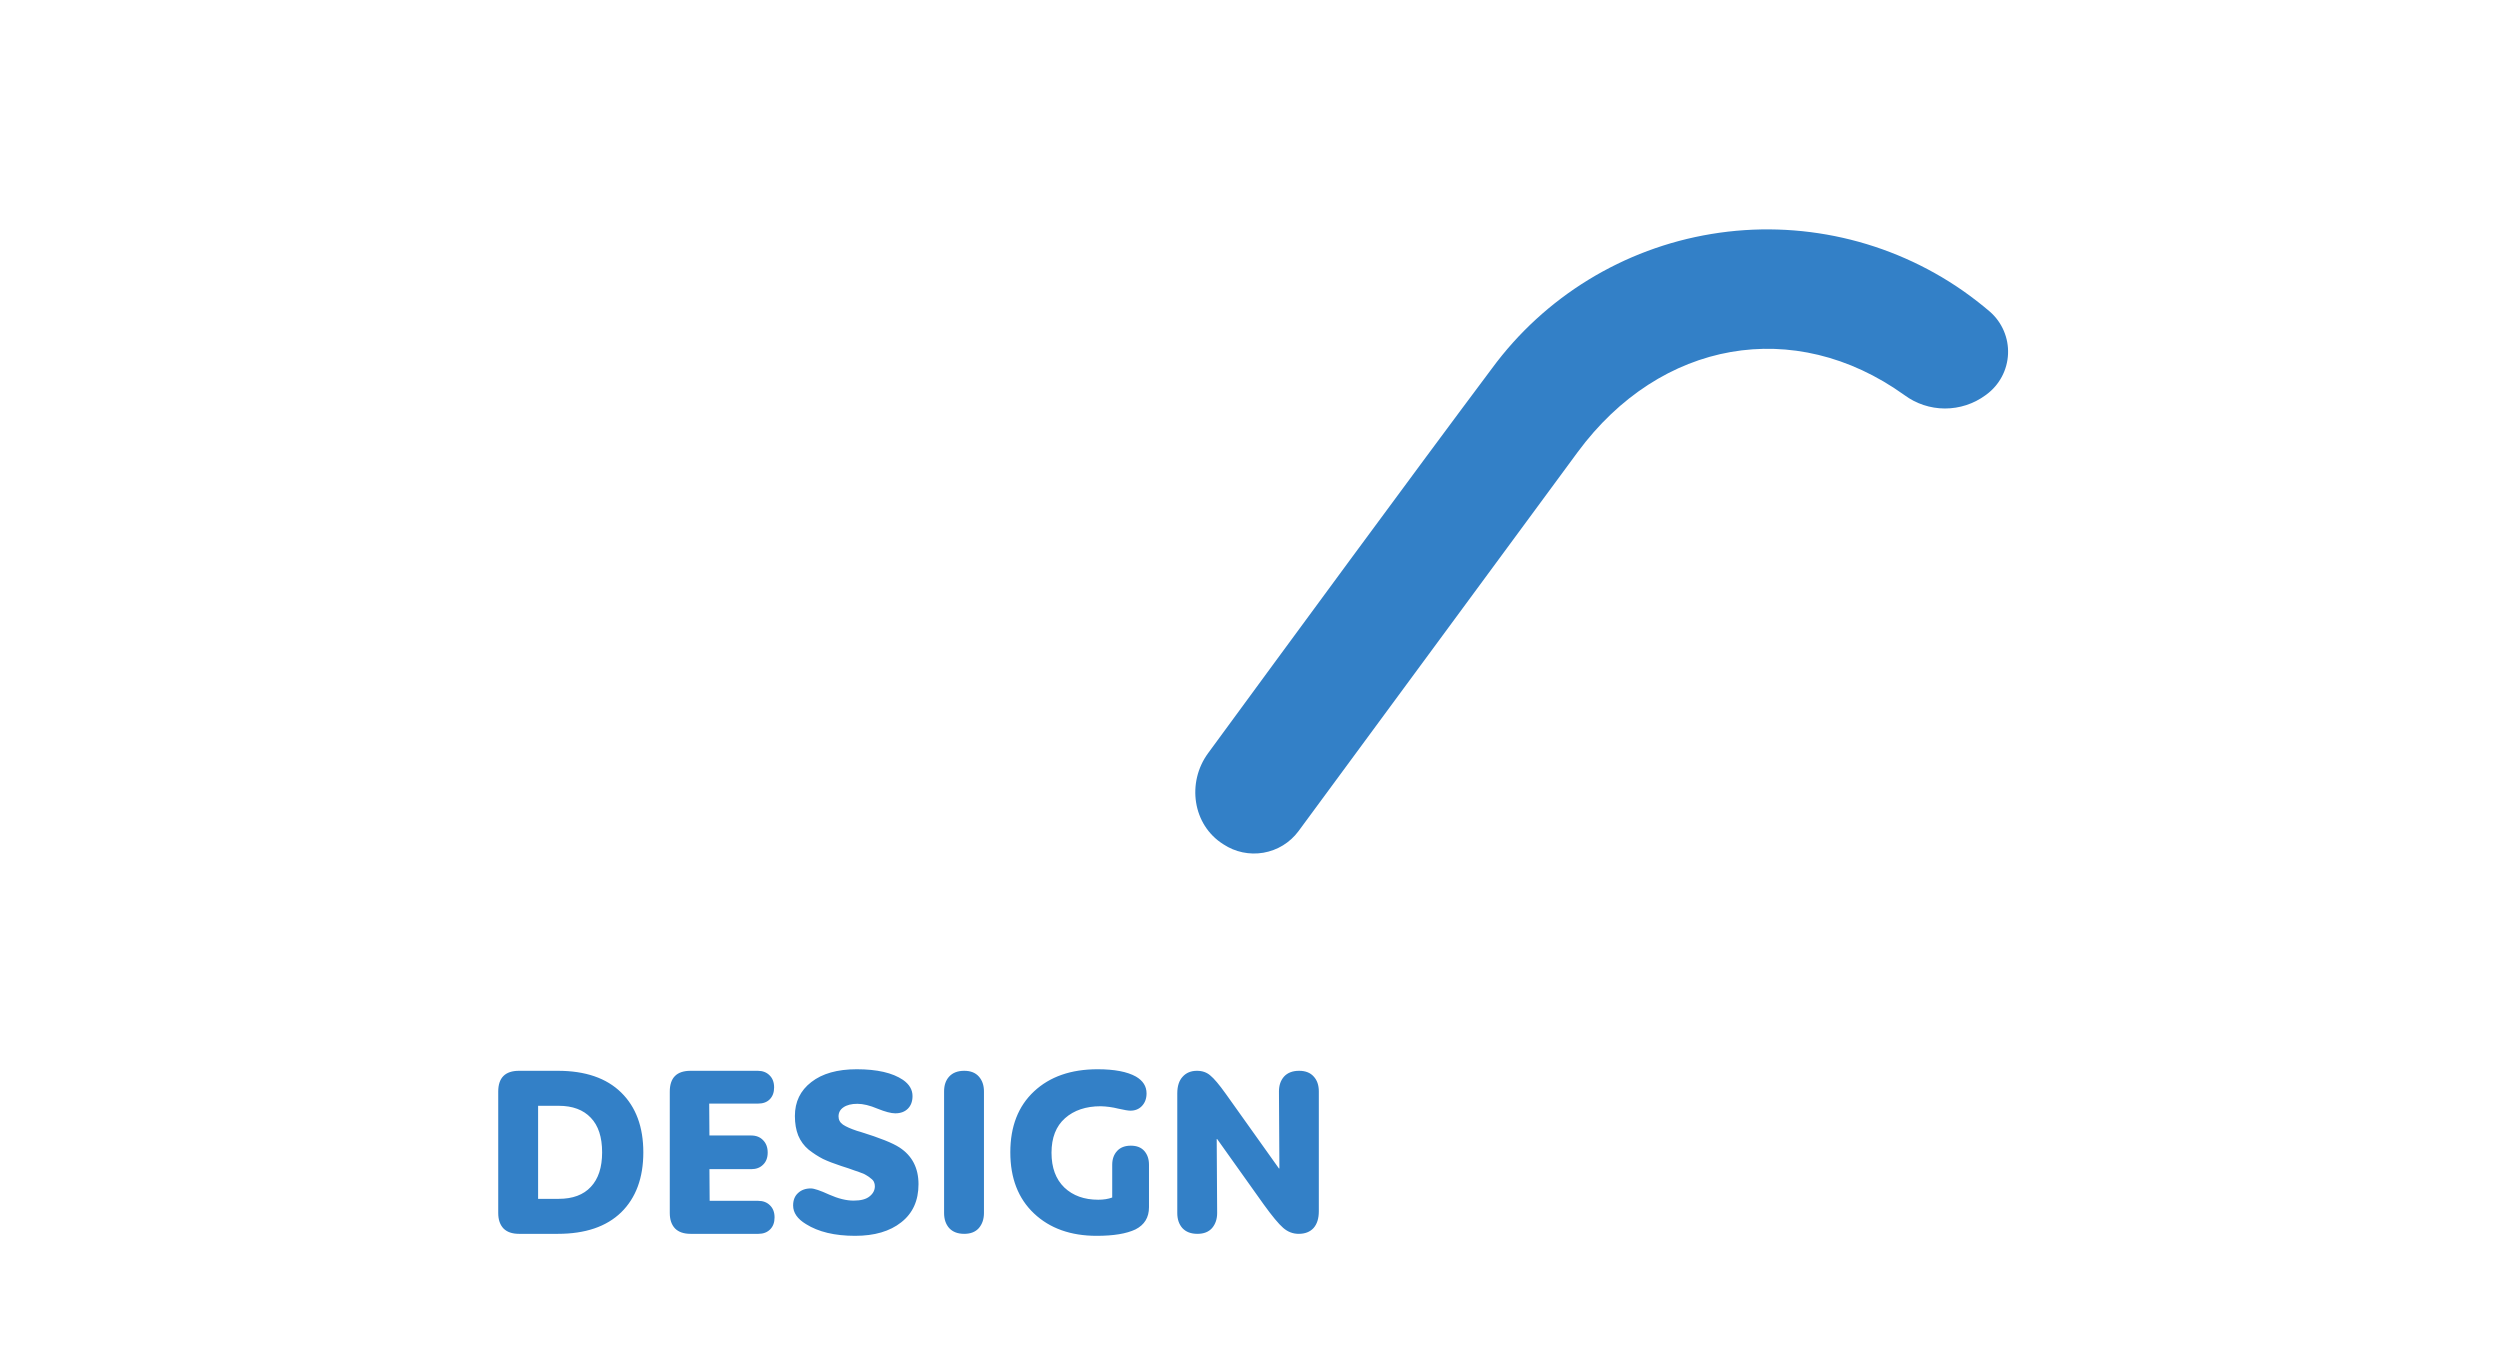 <svg width="237" height="128" viewBox="0 0 237 128" fill="none" xmlns="http://www.w3.org/2000/svg">
<g filter="url(#filter0_bdd)">
<path d="M109.626 31.068L109.559 31.153C108.723 32.269 107.479 33.012 106.097 33.224C104.715 33.435 103.305 33.098 102.17 32.285C99.018 30.027 96.036 27.892 93.006 25.823C82.624 18.736 69.799 20.465 63.133 29.777C56.18 39.494 57.937 52.637 67.073 59.173C77.448 66.599 90.158 64.376 98.004 53.735C105.719 43.272 119.778 24.174 124.478 17.789C124.967 17.126 125.608 16.589 126.349 16.224C127.089 15.858 127.907 15.675 128.733 15.69V15.69C129.791 15.707 130.824 16.012 131.72 16.573C132.616 17.134 133.339 17.929 133.811 18.872C134.284 19.814 134.487 20.868 134.399 21.917C134.311 22.967 133.934 23.972 133.311 24.823C125.807 35.062 113.595 51.695 106.133 61.663C101.138 68.461 93.665 73.04 85.316 74.417C76.968 75.794 68.41 73.86 61.478 69.029C47.081 58.931 43.068 39.654 52.373 25.287C62.173 10.153 81.32 5.481 96.783 14.782C100.806 17.309 104.699 20.037 108.447 22.953C109.682 23.875 110.5 25.247 110.721 26.768C110.942 28.289 110.548 29.835 109.626 31.068Z" fill="white" fill-opacity="0.8"/>
<g filter="url(#filter1_b)">
<path d="M188.362 60.453C187.229 59.617 185.864 59.148 184.454 59.11C183.044 59.072 181.656 59.468 180.48 60.243C173.515 64.721 164.05 64.519 156.034 59.045C153.049 57.009 150.112 54.904 147.012 52.685C145.839 51.844 144.381 51.496 142.952 51.715C141.524 51.934 140.239 52.703 139.374 53.857V53.857C138.463 55.075 138.075 56.602 138.293 58.105C138.512 59.607 139.319 60.962 140.54 61.873C144.305 64.803 148.215 67.544 152.257 70.084C157.738 73.466 164.118 75.122 170.561 74.834C177.003 74.546 183.208 72.328 188.363 68.47C188.987 68.003 189.494 67.397 189.843 66.701C190.192 66.005 190.373 65.238 190.373 64.46C190.373 63.683 190.192 62.916 189.843 62.22C189.494 61.524 188.987 60.918 188.363 60.45L188.362 60.453Z" fill="white" fill-opacity="0.8"/>
</g>
<path d="M180.496 28.624L180.535 28.652C181.645 29.476 182.992 29.922 184.376 29.925C185.761 29.927 187.11 29.487 188.223 28.669L188.314 28.602C188.922 28.153 189.421 27.575 189.775 26.91C190.129 26.244 190.33 25.508 190.362 24.756C190.394 24.004 190.257 23.253 189.96 22.561C189.664 21.868 189.216 21.25 188.648 20.751C187.835 20.056 186.981 19.395 186.088 18.767C179.156 13.936 170.598 12.002 162.25 13.379C153.901 14.756 146.428 19.334 141.433 26.132C134.059 35.98 122.049 52.336 114.527 62.602C112.491 65.379 113.049 69.403 115.972 71.236C117.09 71.979 118.452 72.266 119.777 72.037C121.101 71.808 122.286 71.081 123.087 70.007C127.788 63.619 141.847 44.524 149.562 34.061C157.41 23.423 170.119 21.199 180.496 28.624Z" fill="#3380C7"/>
</g>
<g filter="url(#filter2_bdd)">
<path d="M140.718 108.357C138.254 108.357 136.266 107.629 134.754 106.173C133.242 104.717 132.486 102.813 132.486 100.461C132.486 98.067 133.228 96.156 134.712 94.728C136.21 93.286 138.212 92.565 140.718 92.565C142.02 92.565 143.056 92.796 143.826 93.258C144.47 93.664 144.792 94.189 144.792 94.833C144.792 95.323 144.652 95.722 144.372 96.03C144.092 96.338 143.721 96.492 143.259 96.492C143.007 96.492 142.622 96.422 142.104 96.282C141.586 96.142 141.138 96.072 140.76 96.072C139.472 96.072 138.422 96.464 137.61 97.248C136.798 98.018 136.392 99.089 136.392 100.461C136.392 101.833 136.805 102.911 137.631 103.695C138.471 104.465 139.514 104.85 140.76 104.85C141.194 104.85 141.663 104.78 142.167 104.64C142.671 104.486 143.063 104.409 143.343 104.409C143.777 104.409 144.127 104.563 144.393 104.871C144.659 105.179 144.792 105.55 144.792 105.984C144.792 106.698 144.449 107.258 143.763 107.664C143.021 108.126 142.006 108.357 140.718 108.357ZM153.918 108.336C151.482 108.336 149.55 107.601 148.122 106.131C146.708 104.647 146.001 102.757 146.001 100.461C146.001 98.165 146.715 96.275 148.143 94.791C149.571 93.307 151.496 92.565 153.918 92.565C156.34 92.565 158.265 93.307 159.693 94.791C161.121 96.275 161.835 98.165 161.835 100.461C161.835 102.771 161.128 104.661 159.714 106.131C158.3 107.601 156.368 108.336 153.918 108.336ZM153.918 104.934C155.178 104.934 156.158 104.542 156.858 103.758C157.558 102.96 157.908 101.861 157.908 100.461C157.908 99.047 157.551 97.941 156.837 97.143C156.123 96.345 155.136 95.946 153.876 95.946C152.658 95.946 151.692 96.352 150.978 97.164C150.264 97.962 149.907 99.061 149.907 100.461C149.907 101.847 150.264 102.939 150.978 103.737C151.706 104.535 152.686 104.934 153.918 104.934ZM169.96 108.168H166.285C165.641 108.168 165.151 108 164.815 107.664C164.479 107.314 164.311 106.824 164.311 106.194V94.686C164.311 93.37 164.969 92.712 166.285 92.712H169.96C172.564 92.712 174.566 93.398 175.966 94.77C177.366 96.142 178.066 98.032 178.066 100.44C178.066 102.862 177.366 104.759 175.966 106.131C174.566 107.489 172.564 108.168 169.96 108.168ZM168.091 96.03V104.85H170.044C171.374 104.85 172.389 104.472 173.089 103.716C173.803 102.96 174.16 101.868 174.16 100.44C174.16 98.998 173.803 97.906 173.089 97.164C172.375 96.408 171.36 96.03 170.044 96.03H168.091ZM188.974 108.168H182.548C181.904 108.168 181.414 108 181.078 107.664C180.742 107.314 180.574 106.824 180.574 106.194V94.686C180.574 93.37 181.232 92.712 182.548 92.712H188.911C189.373 92.712 189.744 92.852 190.024 93.132C190.318 93.412 190.465 93.797 190.465 94.287C190.465 94.763 190.325 95.141 190.045 95.421C189.779 95.687 189.415 95.82 188.953 95.82H184.312L184.333 98.844H188.281C188.757 98.844 189.135 98.991 189.415 99.285C189.709 99.579 189.856 99.971 189.856 100.461C189.856 100.951 189.709 101.336 189.415 101.616C189.135 101.896 188.764 102.036 188.302 102.036H184.333L184.354 105.039H188.953C189.415 105.039 189.786 105.179 190.066 105.459C190.36 105.739 190.507 106.124 190.507 106.614C190.507 107.09 190.367 107.468 190.087 107.748C189.807 108.028 189.436 108.168 188.974 108.168Z" fill="white" fill-opacity="0.8"/>
<path d="M52.881 108.168H49.206C48.562 108.168 48.072 108 47.736 107.664C47.4 107.314 47.232 106.824 47.232 106.194V94.686C47.232 93.37 47.89 92.712 49.206 92.712H52.881C55.485 92.712 57.487 93.398 58.887 94.77C60.287 96.142 60.987 98.032 60.987 100.44C60.987 102.862 60.287 104.759 58.887 106.131C57.487 107.489 55.485 108.168 52.881 108.168ZM51.012 96.03V104.85H52.965C54.295 104.85 55.31 104.472 56.01 103.716C56.724 102.96 57.081 101.868 57.081 100.44C57.081 98.998 56.724 97.906 56.01 97.164C55.296 96.408 54.281 96.03 52.965 96.03H51.012ZM71.895 108.168H65.469C64.825 108.168 64.335 108 63.999 107.664C63.663 107.314 63.495 106.824 63.495 106.194V94.686C63.495 93.37 64.153 92.712 65.469 92.712H71.832C72.294 92.712 72.665 92.852 72.945 93.132C73.239 93.412 73.386 93.797 73.386 94.287C73.386 94.763 73.246 95.141 72.966 95.421C72.7 95.687 72.336 95.82 71.874 95.82H67.233L67.254 98.844H71.202C71.678 98.844 72.056 98.991 72.336 99.285C72.63 99.579 72.777 99.971 72.777 100.461C72.777 100.951 72.63 101.336 72.336 101.616C72.056 101.896 71.685 102.036 71.223 102.036H67.254L67.275 105.039H71.874C72.336 105.039 72.707 105.179 72.987 105.459C73.281 105.739 73.428 106.124 73.428 106.614C73.428 107.09 73.288 107.468 73.008 107.748C72.728 108.028 72.357 108.168 71.895 108.168ZM87.074 103.464C87.074 105.018 86.528 106.222 85.436 107.076C84.358 107.93 82.902 108.357 81.068 108.357C79.136 108.357 77.582 107.986 76.406 107.244C75.594 106.754 75.188 106.166 75.188 105.48C75.188 104.976 75.342 104.584 75.65 104.304C75.958 104.01 76.364 103.863 76.868 103.863C77.176 103.863 77.757 104.059 78.611 104.451C79.465 104.829 80.235 105.018 80.921 105.018C81.607 105.018 82.111 104.885 82.433 104.619C82.769 104.353 82.937 104.031 82.937 103.653C82.937 103.513 82.909 103.38 82.853 103.254C82.797 103.128 82.699 103.016 82.559 102.918C82.433 102.806 82.307 102.715 82.181 102.645C82.069 102.561 81.894 102.477 81.656 102.393C81.418 102.295 81.222 102.225 81.068 102.183C80.928 102.127 80.711 102.05 80.417 101.952C80.123 101.854 79.906 101.784 79.766 101.742C79.08 101.518 78.499 101.294 78.023 101.07C77.561 100.832 77.106 100.538 76.658 100.188C76.224 99.824 75.895 99.376 75.671 98.844C75.461 98.312 75.356 97.696 75.356 96.996C75.356 95.652 75.874 94.581 76.91 93.783C77.946 92.971 79.381 92.565 81.215 92.565C83.147 92.565 84.61 92.901 85.604 93.573C86.206 93.993 86.507 94.504 86.507 95.106C86.507 95.61 86.36 96.009 86.066 96.303C85.772 96.597 85.373 96.744 84.869 96.744C84.477 96.744 83.917 96.597 83.189 96.303C82.461 95.995 81.824 95.841 81.278 95.841C80.718 95.841 80.277 95.953 79.955 96.177C79.647 96.387 79.493 96.674 79.493 97.038C79.493 97.36 79.633 97.619 79.913 97.815C80.207 98.011 80.648 98.207 81.236 98.403C81.32 98.431 81.439 98.466 81.593 98.508C83.399 99.068 84.624 99.558 85.268 99.978C86.472 100.762 87.074 101.924 87.074 103.464ZM91.41 108.168C90.794 108.168 90.318 107.986 89.982 107.622C89.66 107.258 89.499 106.782 89.499 106.194V94.665C89.499 94.077 89.66 93.608 89.982 93.258C90.318 92.894 90.794 92.712 91.41 92.712C92.012 92.712 92.474 92.894 92.796 93.258C93.118 93.622 93.279 94.091 93.279 94.665V106.194C93.279 106.768 93.118 107.244 92.796 107.622C92.474 107.986 92.012 108.168 91.41 108.168ZM103.968 108.357C101.504 108.357 99.522 107.65 98.025 106.236C96.526 104.822 95.778 102.89 95.778 100.44C95.778 97.99 96.526 96.065 98.025 94.665C99.522 93.265 101.532 92.565 104.052 92.565C105.648 92.565 106.859 92.796 107.685 93.258C108.357 93.65 108.693 94.182 108.693 94.854C108.693 95.344 108.546 95.743 108.252 96.051C107.972 96.345 107.608 96.492 107.16 96.492C106.964 96.492 106.586 96.429 106.026 96.303C105.466 96.163 104.906 96.086 104.346 96.072C102.946 96.072 101.819 96.45 100.965 97.206C100.111 97.962 99.683 99.054 99.683 100.482C99.683 101.896 100.09 102.995 100.902 103.779C101.714 104.549 102.785 104.934 104.115 104.934C104.619 104.934 105.06 104.864 105.438 104.724V101.616C105.438 101.084 105.592 100.65 105.9 100.314C106.208 99.978 106.642 99.81 107.202 99.81C107.762 99.81 108.189 99.978 108.483 100.314C108.777 100.65 108.924 101.084 108.924 101.616V105.648C108.924 106.614 108.497 107.314 107.643 107.748C106.789 108.154 105.564 108.357 103.968 108.357ZM113.517 108.168C112.901 108.168 112.425 107.986 112.089 107.622C111.767 107.258 111.606 106.782 111.606 106.194V94.854C111.606 94.168 111.774 93.643 112.11 93.279C112.446 92.901 112.901 92.712 113.475 92.712C113.979 92.712 114.399 92.859 114.735 93.153C115.085 93.433 115.575 94.014 116.205 94.896L121.245 101.973H121.287L121.245 94.665C121.245 94.091 121.406 93.622 121.728 93.258C122.064 92.894 122.54 92.712 123.156 92.712C123.758 92.712 124.22 92.894 124.542 93.258C124.864 93.608 125.025 94.077 125.025 94.665V106.026C125.025 106.712 124.857 107.244 124.521 107.622C124.185 107.986 123.716 108.168 123.114 108.168C122.568 108.168 122.078 107.979 121.644 107.601C121.21 107.223 120.594 106.481 119.796 105.375L115.386 99.18H115.344L115.386 106.194C115.386 106.768 115.225 107.244 114.903 107.622C114.581 107.986 114.119 108.168 113.517 108.168Z" fill="#3380C7"/>
</g>
<defs>
<filter id="filter0_bdd" x="17.364" y="-20" width="203.009" height="124.866" filterUnits="userSpaceOnUse" color-interpolation-filters="sRGB">
<feFlood flood-opacity="0" result="BackgroundImageFix"/>
<feGaussianBlur in="BackgroundImage" stdDeviation="15"/>
<feComposite in2="SourceAlpha" operator="in" result="effect1_backgroundBlur"/>
<feColorMatrix in="SourceAlpha" type="matrix" values="0 0 0 0 0 0 0 0 0 0 0 0 0 0 0 0 0 0 127 0"/>
<feOffset dy="4.8"/>
<feGaussianBlur stdDeviation="7.2"/>
<feColorMatrix type="matrix" values="0 0 0 0 0 0 0 0 0 0 0 0 0 0 0 0 0 0 0.15 0"/>
<feBlend mode="normal" in2="effect1_backgroundBlur" result="effect2_dropShadow"/>
<feColorMatrix in="SourceAlpha" type="matrix" values="0 0 0 0 0 0 0 0 0 0 0 0 0 0 0 0 0 0 127 0"/>
<feOffset dy="4"/>
<feGaussianBlur stdDeviation="2"/>
<feColorMatrix type="matrix" values="0 0 0 0 0 0 0 0 0 0 0 0 0 0 0 0 0 0 0.25 0"/>
<feBlend mode="normal" in2="effect2_dropShadow" result="effect3_dropShadow"/>
<feBlend mode="normal" in="SourceGraphic" in2="effect3_dropShadow" result="shape"/>
</filter>
<filter id="filter1_b" x="109.314" y="8.946" width="85.052" height="67.168" filterUnits="userSpaceOnUse" color-interpolation-filters="sRGB">
<feFlood flood-opacity="0" result="BackgroundImageFix"/>
<feGaussianBlur in="BackgroundImage" stdDeviation="2"/>
<feComposite in2="SourceAlpha" operator="in" result="effect1_backgroundBlur"/>
<feBlend mode="normal" in="SourceGraphic" in2="effect1_backgroundBlur" result="shape"/>
</filter>
<filter id="filter2_bdd" x="17.232" y="62.565" width="203.275" height="75.792" filterUnits="userSpaceOnUse" color-interpolation-filters="sRGB">
<feFlood flood-opacity="0" result="BackgroundImageFix"/>
<feGaussianBlur in="BackgroundImage" stdDeviation="15"/>
<feComposite in2="SourceAlpha" operator="in" result="effect1_backgroundBlur"/>
<feColorMatrix in="SourceAlpha" type="matrix" values="0 0 0 0 0 0 0 0 0 0 0 0 0 0 0 0 0 0 127 0"/>
<feOffset dy="4.8"/>
<feGaussianBlur stdDeviation="7.2"/>
<feColorMatrix type="matrix" values="0 0 0 0 0 0 0 0 0 0 0 0 0 0 0 0 0 0 0.15 0"/>
<feBlend mode="normal" in2="effect1_backgroundBlur" result="effect2_dropShadow"/>
<feColorMatrix in="SourceAlpha" type="matrix" values="0 0 0 0 0 0 0 0 0 0 0 0 0 0 0 0 0 0 127 0"/>
<feOffset dy="4"/>
<feGaussianBlur stdDeviation="2"/>
<feColorMatrix type="matrix" values="0 0 0 0 0 0 0 0 0 0 0 0 0 0 0 0 0 0 0.25 0"/>
<feBlend mode="normal" in2="effect2_dropShadow" result="effect3_dropShadow"/>
<feBlend mode="normal" in="SourceGraphic" in2="effect3_dropShadow" result="shape"/>
</filter>
</defs>
</svg>
